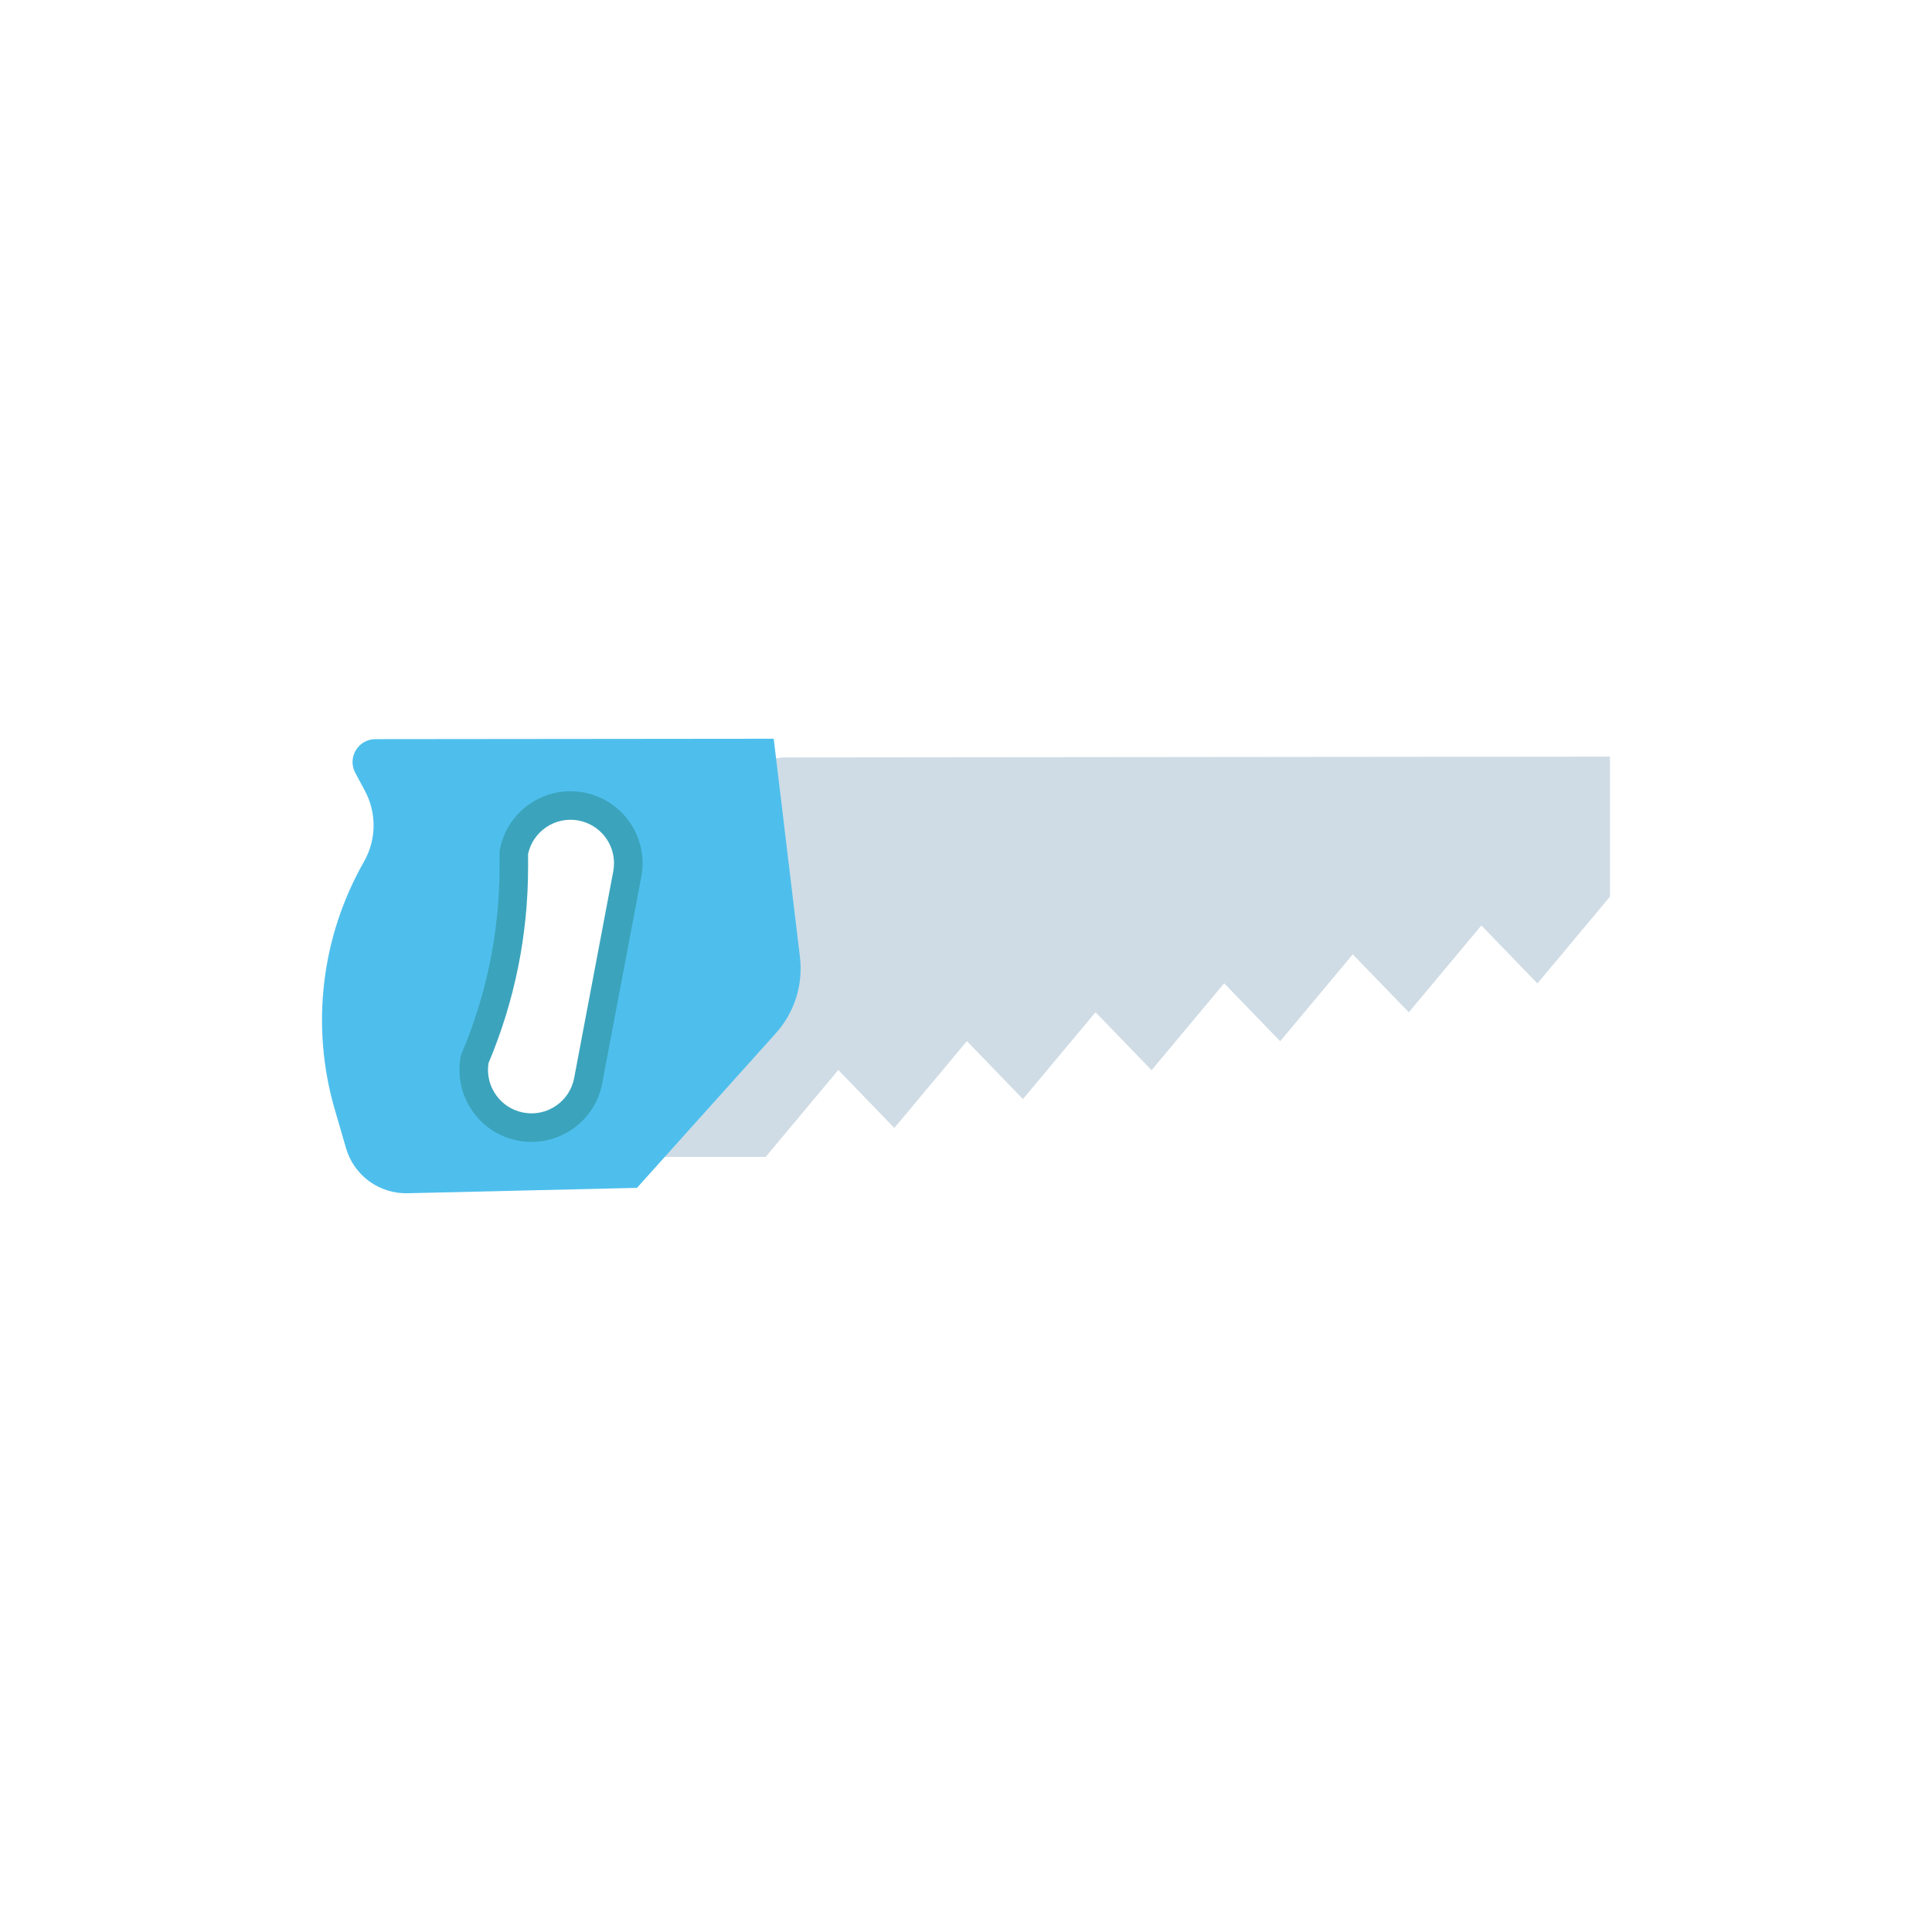 <svg height="64px" width="64px" version="1.1" id="Layer_1" xmlns="http://www.w3.org/2000/svg" xmlns:xlink="http://www.w3.org/1999/xlink" viewBox="-128 -128 768.00 768.00" xml:space="preserve" fill="#000000"><g id="SVGRepo_bgCarrier" stroke-width="0"></g><g id="SVGRepo_tracerCarrier" stroke-linecap="round" stroke-linejoin="round"></g><g id="SVGRepo_iconCarrier"> <polygon style="fill:#CFDCE5;" points="409.748,251.37 380.89,285.904 358.617,262.87 329.77,297.416 307.497,274.37 278.639,308.904 256.365,285.859 227.507,320.382 205.234,297.336 176.376,331.871 136.268,331.871 180.497,173.436 183.289,173.095 512,172.766 512,228.404 483.153,262.927 460.868,239.882 432.022,274.404 "></polygon> <path style="fill:#4EBFED;" d="M136.268,331.871l-11.057,12.317l-91.217,2.146c-11.262,0.261-21.286-7.073-24.43-17.88 l-4.507-15.496c-9.604-33.024-5.415-68.546,11.625-98.426c2.543-4.473,3.826-9.445,3.826-14.429c0-4.745-1.158-9.479-3.474-13.793 l-3.803-7.084c-3.247-6.062,1.135-13.396,8.015-13.407l158.321-0.159l0.931,7.776l9.491,79.024 c1.317,10.989-2.168,22.024-9.57,30.254L136.268,331.871z M121.362,219.424c0.272-1.442,0.397-2.872,0.397-4.291 c0-10.819-7.674-20.446-18.697-22.535c-12.454-2.361-24.465,5.835-26.814,18.289v5.392c0,0.114,0,0.227,0,0.341 c0,26.258-5.279,52.233-15.542,76.402c-2.35,12.465,5.835,24.476,18.3,26.826c12.454,2.361,24.465-5.835,26.814-18.289 L121.362,219.424z"></path> <path style="fill:#3BA4BC;" d="M83.335,325.934c-1.788,0-3.59-0.168-5.387-0.509c-15.506-2.924-25.746-17.932-22.821-33.455 c0.075-0.401,0.194-0.792,0.353-1.167c10.013-23.582,15.091-48.541,15.091-74.184v-5.733c0-0.353,0.033-0.706,0.099-1.052 c1.418-7.514,5.678-14.026,11.996-18.336c6.321-4.311,13.939-5.899,21.453-4.476c13.509,2.561,23.316,14.384,23.316,28.112 c0,1.802-0.166,3.599-0.496,5.342c0,0.001,0,0.002,0,0.005l-15.542,82.135c-1.418,7.512-5.678,14.024-11.997,18.333 C94.59,324.229,89.03,325.934,83.335,325.934z M66.187,294.632c-1.424,9.171,4.695,17.908,13.87,19.639 c4.533,0.859,9.132-0.098,12.945-2.7c3.812-2.601,6.383-6.53,7.239-11.064l15.542-82.137c0.199-1.051,0.299-2.14,0.299-3.237 c0-8.279-5.92-15.412-14.077-16.958c-4.536-0.859-9.129,0.101-12.941,2.701c-3.676,2.508-6.198,6.251-7.141,10.579v5.164 C81.923,243.576,76.63,269.818,66.187,294.632z M121.362,219.424h0.011H121.362z"></path> </g></svg>